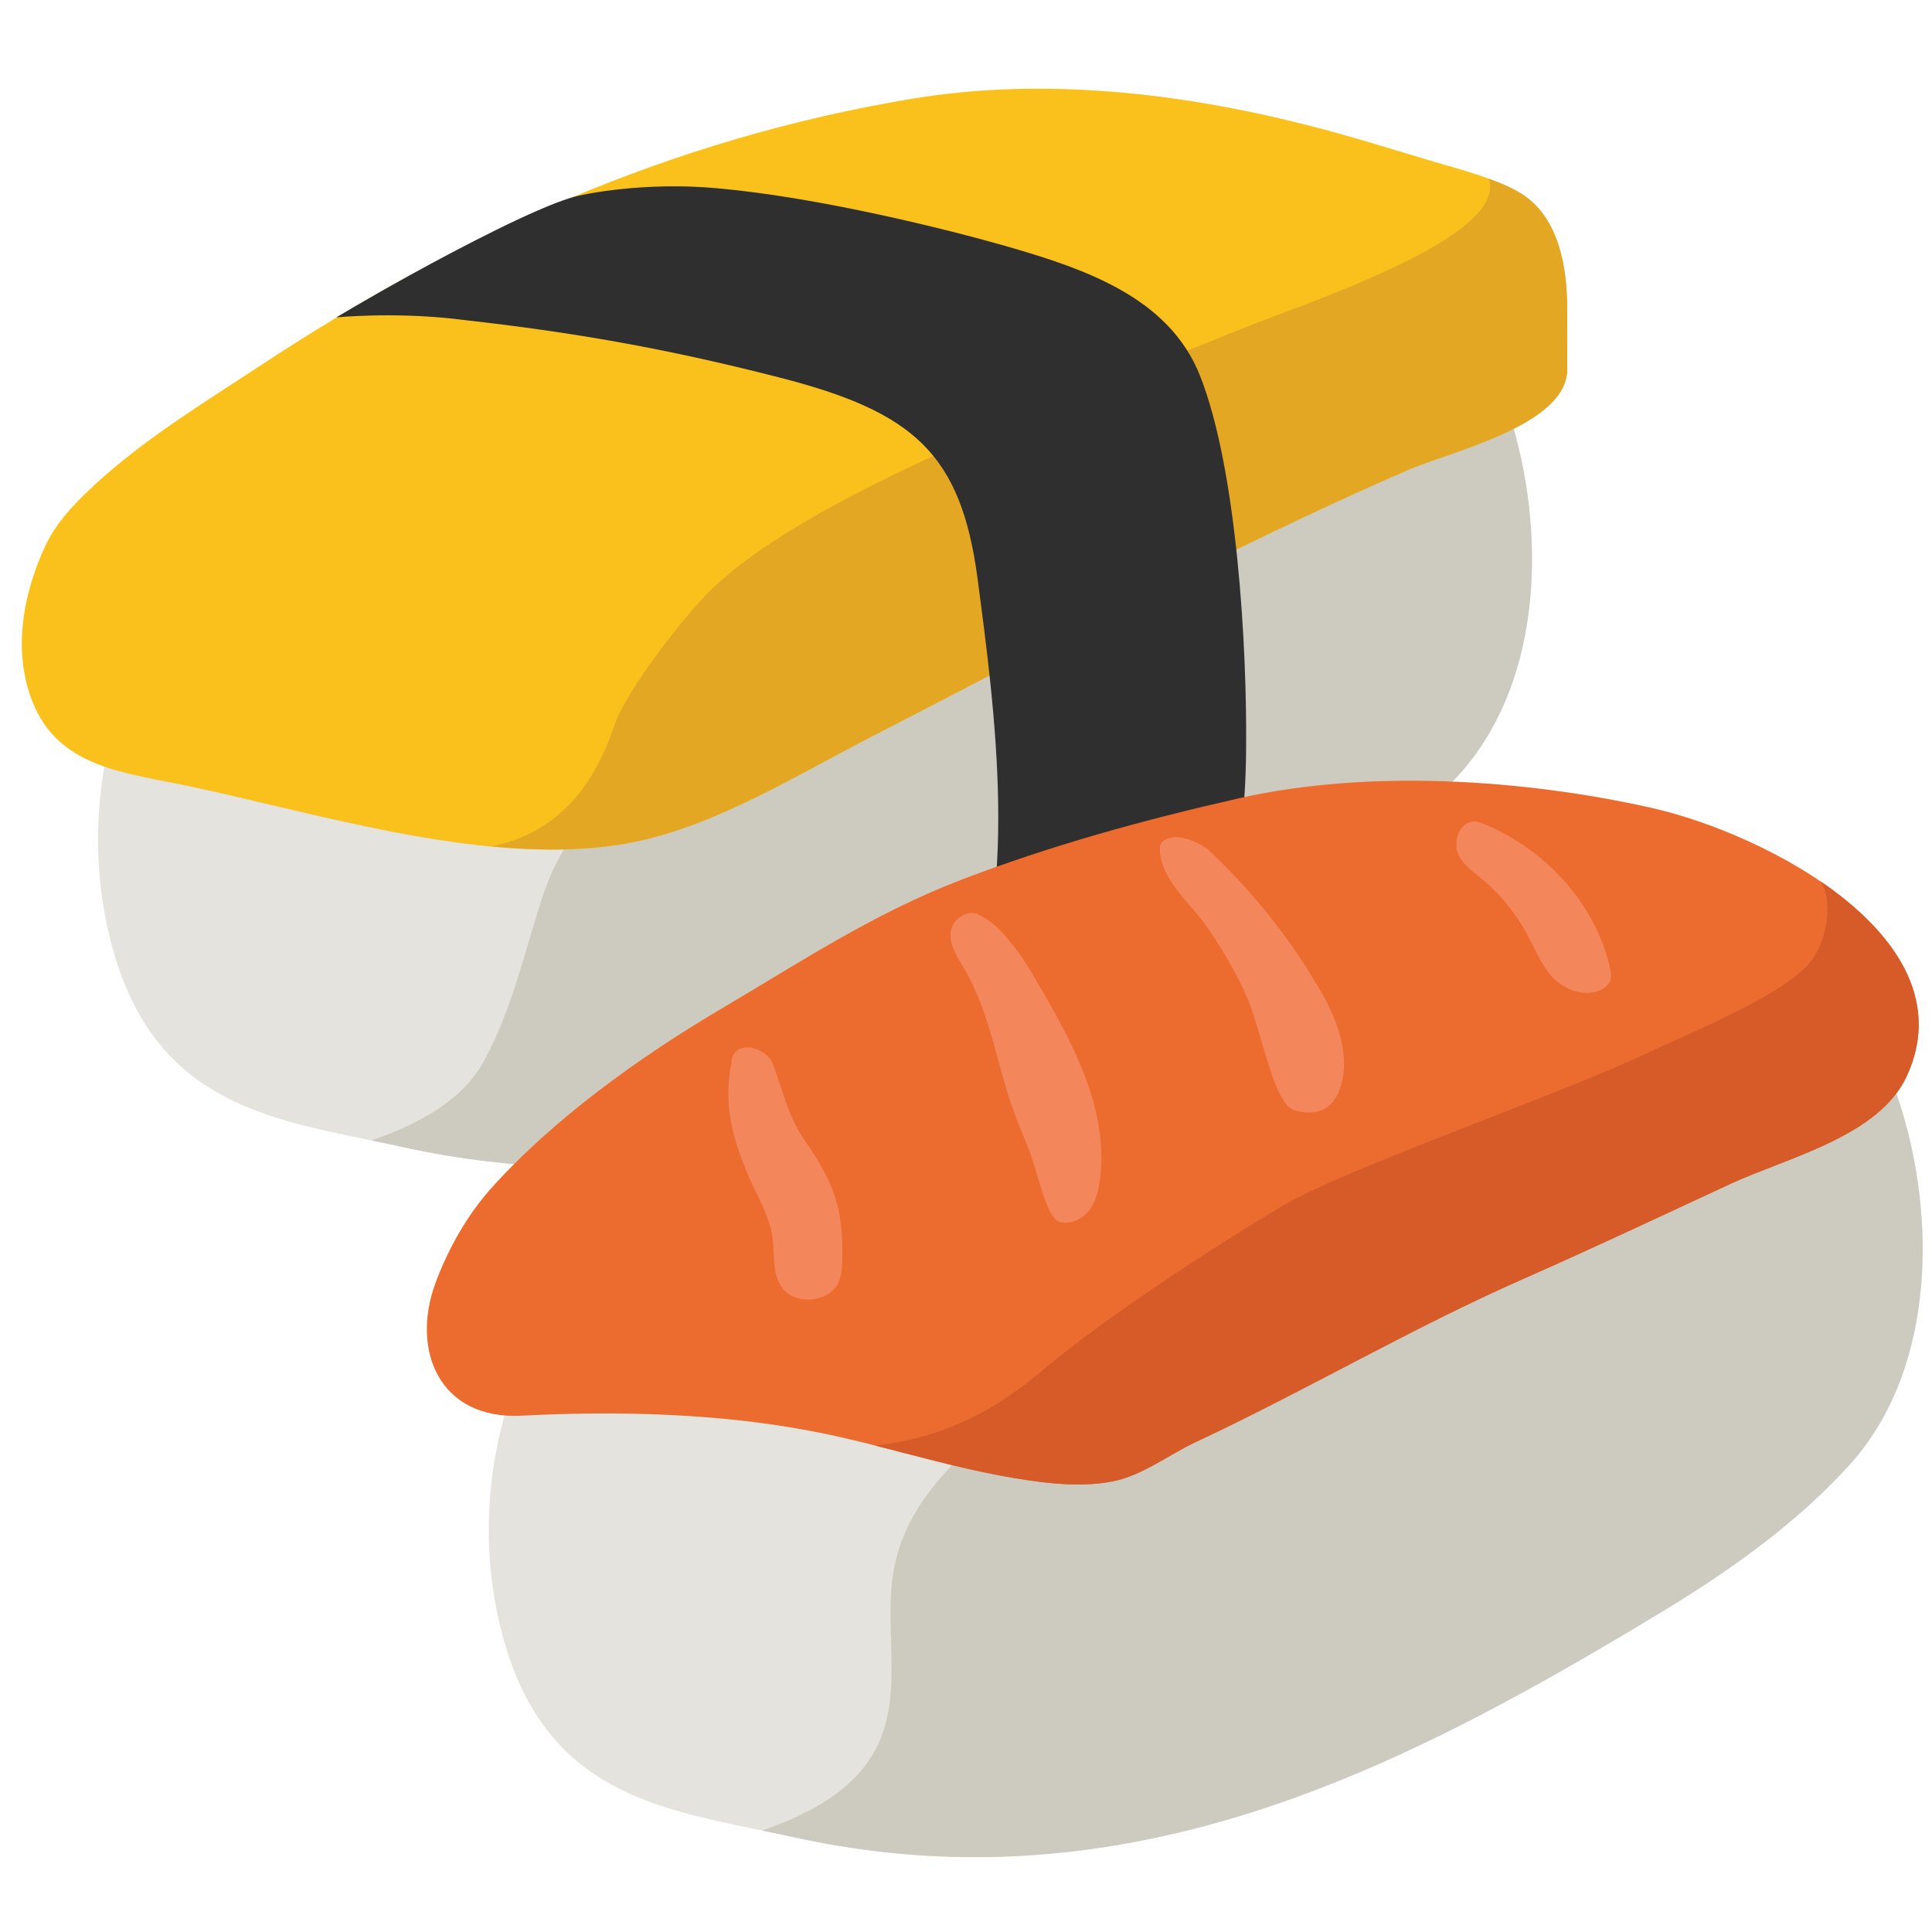 <svg width="32" height="32" xmlns="http://www.w3.org/2000/svg" xmlns:svg="http://www.w3.org/2000/svg">
 <g class="layer">
  <title>Layer 1</title>
  <g id="svg_41">
   <g id="svg_42">
    <g id="svg_43">
     <path id="svg_44" fill="#E4E3DE" d="m24.917,6.62c-0.314,-0.876 -1.28,-1.914 -2.358,-2.128c-0.439,-0.088 -1.103,-0.076 -1.679,-0.042l-0.267,0.014c-1.243,0.058 -2.468,0.279 -3.501,0.489c-2.595,0.528 -5.534,1.125 -8.304,1.99c-0.22,0.069 -0.447,0.138 -0.679,0.207c-1.507,0.454 -3.216,0.968 -4.441,1.976c-0.714,0.588 -1.28,1.411 -1.637,2.375c-0.489,1.328 -0.561,2.801 -0.202,4.145c0.664,2.497 2.405,2.854 4.244,3.232c0.197,0.039 0.404,0.081 0.614,0.127c0.981,0.214 1.979,0.323 2.962,0.323c4.289,0 7.96,-1.999 11.355,-4.046c1.365,-0.825 2.36,-1.6 3.121,-2.435c1.492,-1.628 1.462,-4.3 0.771,-6.227z"/>
     <path id="svg_45" fill="#CDCBBF" d="m24.757,6.258c-0.449,0.12 -0.896,0.242 -1.345,0.362c-4.591,1.238 -7.658,2.718 -11.682,5.102c-1.098,0.65 -2.301,1.856 -2.7,3.006c-0.347,1.001 -0.497,1.867 -0.996,2.813c-0.362,0.685 -1.09,1.074 -1.884,1.349c0.182,0.037 0.367,0.074 0.561,0.118c0.981,0.214 1.979,0.323 2.962,0.323c4.289,0 7.96,-1.999 11.355,-4.046c1.365,-0.825 2.36,-1.6 3.121,-2.435c1.49,-1.628 1.46,-4.302 0.769,-6.229c-0.042,-0.12 -0.1,-0.24 -0.162,-0.362z"/>
    </g>
    <path id="svg_46" fill="#FAC11D" d="m0.759,9.024c-0.394,0.835 -0.571,1.849 -0.172,2.711c0.452,0.973 1.49,1.067 2.478,1.273c2.231,0.466 5.18,1.413 7.463,0.934c1.377,-0.288 2.72,-1.134 3.942,-1.759c2.922,-1.499 5.806,-3.075 8.835,-4.392c0.716,-0.311 2.657,-0.745 2.65,-1.678c-0.003,-0.332 0,-0.664 0,-0.996c0,-0.682 -0.127,-1.565 -0.826,-1.948c-0.404,-0.221 -0.908,-0.353 -1.355,-0.484c-0.711,-0.21 -1.432,-0.44 -2.151,-0.62c-2.093,-0.53 -4.344,-0.786 -6.495,-0.433c-3.997,0.659 -7.543,2.262 -10.824,4.429c-0.946,0.622 -1.929,1.22 -2.752,1.983c-0.399,0.369 -0.644,0.666 -0.793,0.982z"/>
    <path id="svg_47" fill="none" d="m24.954,2.989c0.706,0.855 -3.451,2.379 -4.499,2.893c-1.729,0.851 -3.463,1.794 -5.265,2.504c-1.402,0.553 -2.318,1.021 -3.66,1.69c-0.217,0.108 -0.973,0.696 -1.168,1.275c-0.269,0.805 -0.379,2.036 -0.319,2.877"/>
    <path id="svg_48" fill="#E4A724" d="m25.132,3.166c-0.147,-0.081 -0.307,-0.145 -0.472,-0.207c0.324,0.98 -3.069,2.068 -4.142,2.506c-2.325,0.952 -6.949,2.596 -8.706,4.27c-0.462,0.44 -1.445,1.704 -1.637,2.282c-0.25,0.74 -0.754,1.741 -2.031,2.001c0.833,0.081 1.647,0.076 2.388,-0.078c1.377,-0.288 2.72,-1.134 3.942,-1.759c2.922,-1.499 5.806,-3.075 8.835,-4.392c0.716,-0.311 2.657,-0.745 2.65,-1.678c-0.003,-0.332 0,-0.664 0,-0.996c-0.003,-0.682 -0.132,-1.565 -0.828,-1.948z"/>
    <path id="svg_49" fill="#2F2F2F" d="m7.538,5.283c1.734,0.194 3.296,0.436 5.385,0.973c2.203,0.567 2.994,1.252 3.269,3.331c0.279,2.121 0.724,5.337 -0.284,7.366c-0.262,0.523 -0.636,1.049 -1.035,1.462c0.302,0.074 2.665,-0.696 3.705,-1.416c1.727,-1.192 2.041,-2.684 2.061,-4.556c0.02,-1.745 -0.155,-4.692 -0.764,-6.222c-0.514,-1.296 -1.901,-1.768 -3.229,-2.149c-0.953,-0.272 -3.057,-0.8 -4.766,-0.954c-1.18,-0.108 -2.193,0.085 -2.43,0.159c-0.604,0.187 -1.762,0.786 -2.67,1.286c-0.659,0.364 -1.21,0.694 -1.21,0.694s0.911,-0.092 1.969,0.025z"/>
   </g>
   <g id="svg_50">
    <g id="svg_51">
     <path id="svg_52" fill="#E4E3DE" d="m31.389,18.048c-0.314,-0.876 -1.28,-1.914 -2.358,-2.128c-0.439,-0.088 -1.103,-0.076 -1.679,-0.042l-0.267,0.014c-1.243,0.058 -2.468,0.279 -3.501,0.489c-2.595,0.528 -5.534,1.125 -8.304,1.99c-0.22,0.069 -0.447,0.138 -0.679,0.207c-1.507,0.456 -3.216,0.971 -4.441,1.978c-0.714,0.588 -1.28,1.411 -1.637,2.375c-0.489,1.328 -0.561,2.801 -0.202,4.145c0.664,2.497 2.403,2.854 4.244,3.232c0.197,0.039 0.404,0.081 0.614,0.127c0.981,0.214 1.979,0.323 2.962,0.323c4.289,0 7.96,-1.999 11.355,-4.046c1.365,-0.825 2.36,-1.6 3.121,-2.435c1.492,-1.63 1.462,-4.302 0.771,-6.229z"/>
     <path id="svg_53" fill="#CDCBBF" d="m31.227,17.686c-0.449,0.12 -0.896,0.242 -1.345,0.362c-4.591,1.238 -9.314,2.536 -13.045,5.303c-0.896,0.664 -1.764,1.471 -2.004,2.508c-0.24,1.026 0.17,2.167 -0.329,3.112c-0.362,0.685 -1.09,1.074 -1.884,1.349c0.182,0.037 0.367,0.074 0.561,0.118c0.981,0.214 1.979,0.323 2.962,0.323c4.289,0 7.96,-1.999 11.355,-4.046c1.365,-0.825 2.36,-1.6 3.121,-2.435c1.49,-1.628 1.46,-4.302 0.769,-6.229c-0.042,-0.12 -0.097,-0.242 -0.162,-0.364z"/>
    </g>
    <path id="svg_54" fill="#EC6C30" d="m7.209,21.262c-0.402,1.1 0.065,2.259 1.435,2.186c1.577,-0.083 3.274,-0.039 4.826,0.261c1.04,0.201 2.054,0.535 3.091,0.729c0.569,0.106 1.28,0.217 1.874,0.097c0.492,-0.099 0.926,-0.443 1.37,-0.65c1.841,-0.862 3.561,-1.881 5.424,-2.702c1.158,-0.51 2.298,-1.049 3.443,-1.579c0.938,-0.433 2.455,-0.784 2.912,-1.784c1.043,-2.266 -2.325,-4.012 -4.234,-4.44c-2.123,-0.477 -4.701,-0.641 -6.832,-0.157c-1.567,0.355 -3.124,0.782 -4.619,1.358c-1.46,0.565 -2.647,1.358 -3.957,2.13c-1.362,0.805 -2.795,1.835 -3.828,2.995c-0.367,0.415 -0.689,0.966 -0.906,1.558z"/>
    <path id="svg_55" fill="#D65B29" d="m30.154,14.597c0.227,0.36 0.092,1.028 -0.18,1.351c-0.469,0.558 -2.091,1.206 -2.66,1.48c-1.467,0.703 -5.05,1.927 -6.108,2.566c-1.193,0.717 -2.907,1.833 -3.957,2.718c-0.851,0.717 -1.707,1.116 -2.755,1.231c0.689,0.173 1.372,0.367 2.066,0.496c0.569,0.106 1.28,0.217 1.874,0.097c0.492,-0.099 0.926,-0.443 1.37,-0.65c1.841,-0.862 3.561,-1.881 5.424,-2.702c1.158,-0.51 2.298,-1.049 3.443,-1.579c0.938,-0.433 2.455,-0.784 2.912,-1.784c0.596,-1.293 -0.245,-2.416 -1.43,-3.223z"/>
    <path id="svg_56" fill="#F4865C" d="m24.48,13.61c1.103,0.415 1.954,1.363 2.191,2.441c0.012,0.053 0.022,0.108 0.01,0.164c-0.017,0.074 -0.082,0.134 -0.152,0.173c-0.257,0.136 -0.599,0.016 -0.798,-0.187c-0.2,-0.203 -0.299,-0.47 -0.432,-0.717c-0.192,-0.36 -0.459,-0.685 -0.783,-0.95c-0.147,-0.12 -0.312,-0.24 -0.374,-0.41c-0.067,-0.178 0.02,-0.558 0.339,-0.514z"/>
    <path id="svg_57" fill="#F4865C" d="m19.997,14.059c0.773,0.722 1.427,1.552 1.931,2.453c0.22,0.392 0.397,0.913 0.312,1.349c-0.082,0.433 -0.337,0.659 -0.793,0.53c-0.314,-0.081 -0.482,-1.003 -0.731,-1.715c-0.145,-0.413 -0.561,-1.132 -0.843,-1.48c-0.282,-0.348 -0.666,-0.708 -0.661,-1.144c-0.02,-0.164 0.297,-0.32 0.786,0.007z"/>
    <path id="svg_58" fill="#F4865C" d="m16.226,15.161c0.262,0.122 0.427,0.341 0.601,0.558c0.102,0.129 0.187,0.27 0.269,0.41c0.639,1.074 1.297,2.246 1.115,3.458c-0.025,0.166 -0.07,0.337 -0.18,0.473c-0.11,0.134 -0.299,0.224 -0.477,0.182c-0.237,-0.076 -0.367,-0.867 -0.549,-1.298c-0.072,-0.171 -0.145,-0.344 -0.207,-0.516c-0.289,-0.793 -0.397,-1.648 -0.826,-2.382c-0.11,-0.189 -0.247,-0.385 -0.227,-0.597c0.015,-0.219 0.294,-0.415 0.479,-0.288z"/>
    <path id="svg_59" fill="#F4865C" d="m12.114,17.598c0.025,-0.392 0.571,-0.27 0.684,0.021c0.175,0.452 0.25,0.865 0.529,1.268c0.509,0.731 0.641,1.171 0.624,1.969c-0.003,0.136 -0.007,0.277 -0.07,0.401c-0.15,0.3 -0.661,0.364 -0.893,0.111c-0.21,-0.228 -0.152,-0.567 -0.192,-0.865c-0.047,-0.355 -0.245,-0.673 -0.389,-1.003c-0.282,-0.657 -0.429,-1.206 -0.292,-1.902z"/>
   </g>
  </g>
 </g>
</svg>